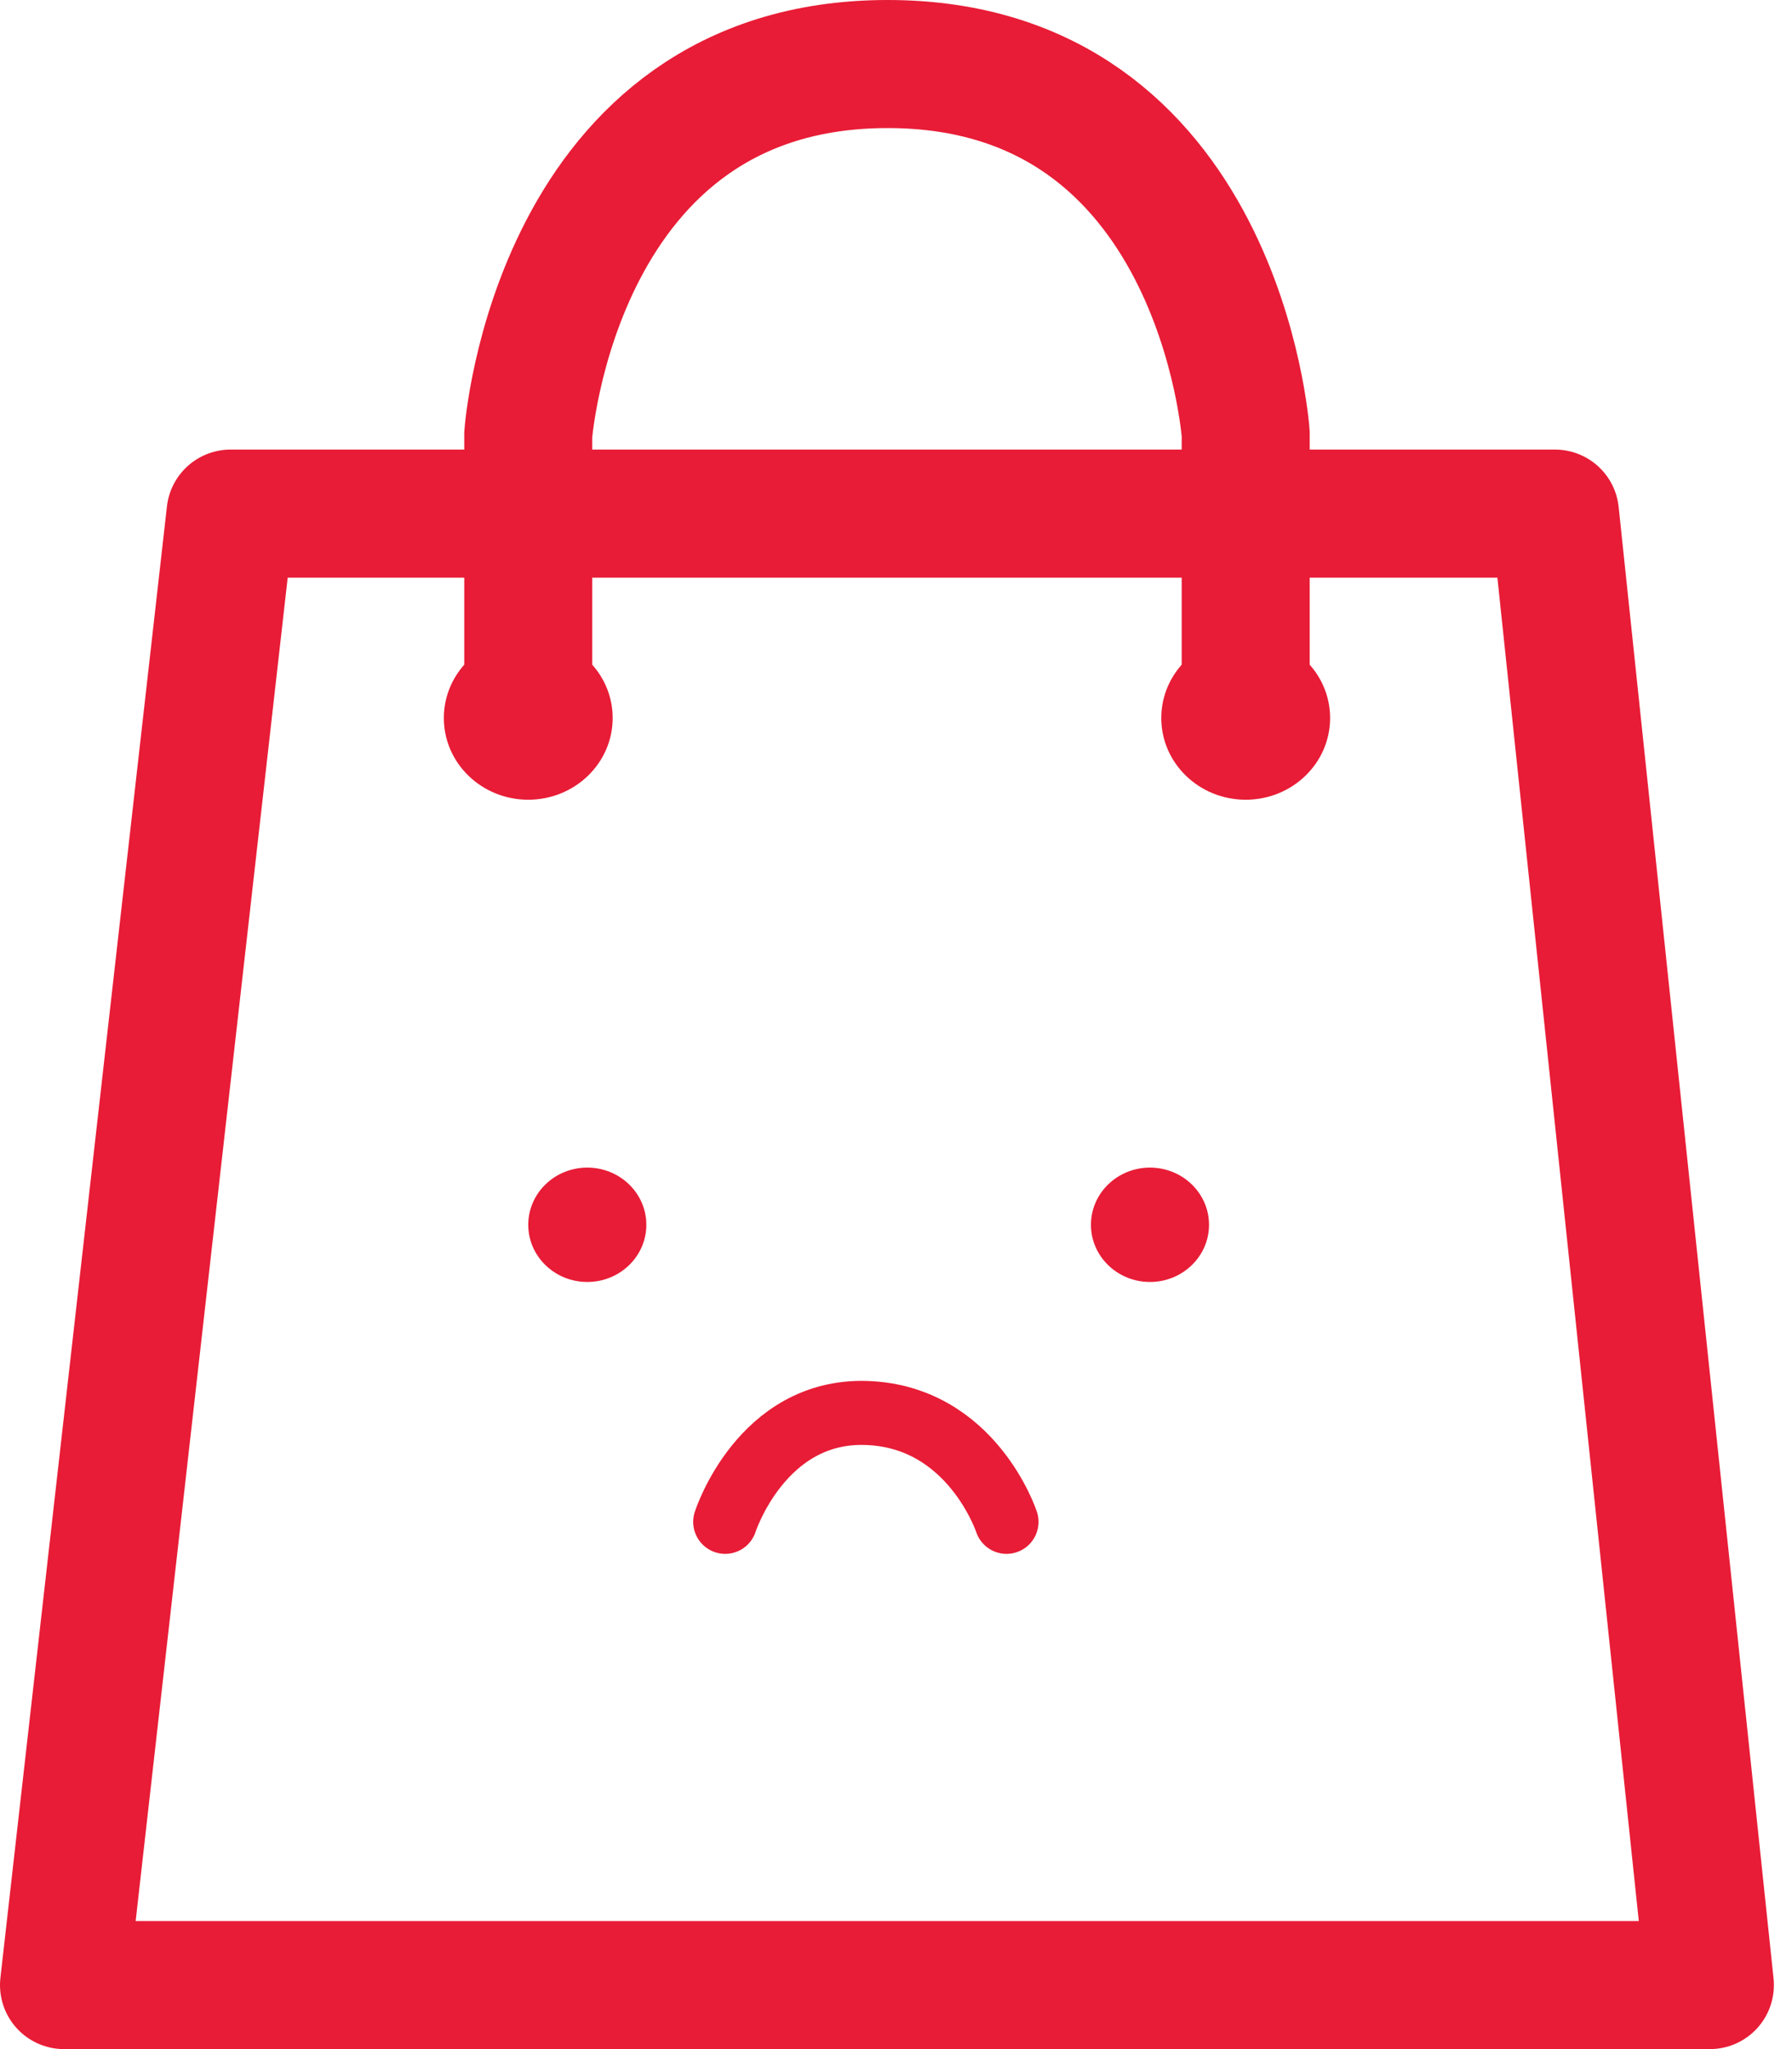<svg width="28" height="32" viewBox="0 0 28 32" fill="none" xmlns="http://www.w3.org/2000/svg">
<path fill-rule="evenodd" clip-rule="evenodd" d="M2.602 0H23.297L25.717 22.979H0L2.602 0Z" transform="translate(1 8.021)" stroke="#E81C36" stroke-width="2" stroke-linecap="round" stroke-linejoin="round"/>
<path d="M0 10.213V5.784C0 5.784 0.424 0 5.615 0C10.806 0 11.21 5.772 11.21 5.772V10.044" transform="translate(8.254 1)" stroke="#E81C36" stroke-width="2"/>
<path fill-rule="evenodd" clip-rule="evenodd" d="M0.922 1.786C1.432 1.786 1.845 1.386 1.845 0.893C1.845 0.4 1.432 0 0.922 0C0.413 0 0 0.4 0 0.893C0 1.386 0.413 1.786 0.922 1.786Z" transform="translate(8.254 18.234)" fill="#E81C36"/>
<path fill-rule="evenodd" clip-rule="evenodd" d="M0.922 1.786C1.432 1.786 1.845 1.386 1.845 0.893C1.845 0.4 1.432 0 0.922 0C0.413 0 0 0.4 0 0.893C0 1.386 0.413 1.786 0.922 1.786Z" transform="translate(17.046 18.234)" fill="#E81C36"/>
<path d="M0 1.702C0 1.702 0.565 -0.055 2.21 0.002C3.856 0.058 4.396 1.702 4.396 1.702" transform="translate(11.331 22.064)" stroke="#E81C36" stroke-linecap="round"/>
<path fill-rule="evenodd" clip-rule="evenodd" d="M1.319 2.553C2.047 2.553 2.638 1.982 2.638 1.277C2.638 0.572 2.047 0 1.319 0C0.59 0 0 0.572 0 1.277C0 1.982 0.59 2.553 1.319 2.553Z" transform="translate(6.935 9.936)" fill="#E81C36"/>
<path fill-rule="evenodd" clip-rule="evenodd" d="M1.319 2.553C2.047 2.553 2.638 1.982 2.638 1.277C2.638 0.572 2.047 0 1.319 0C0.59 0 0 0.572 0 1.277C0 1.982 0.59 2.553 1.319 2.553Z" transform="translate(18.145 9.936)" fill="#E81C36"/>
</svg>
